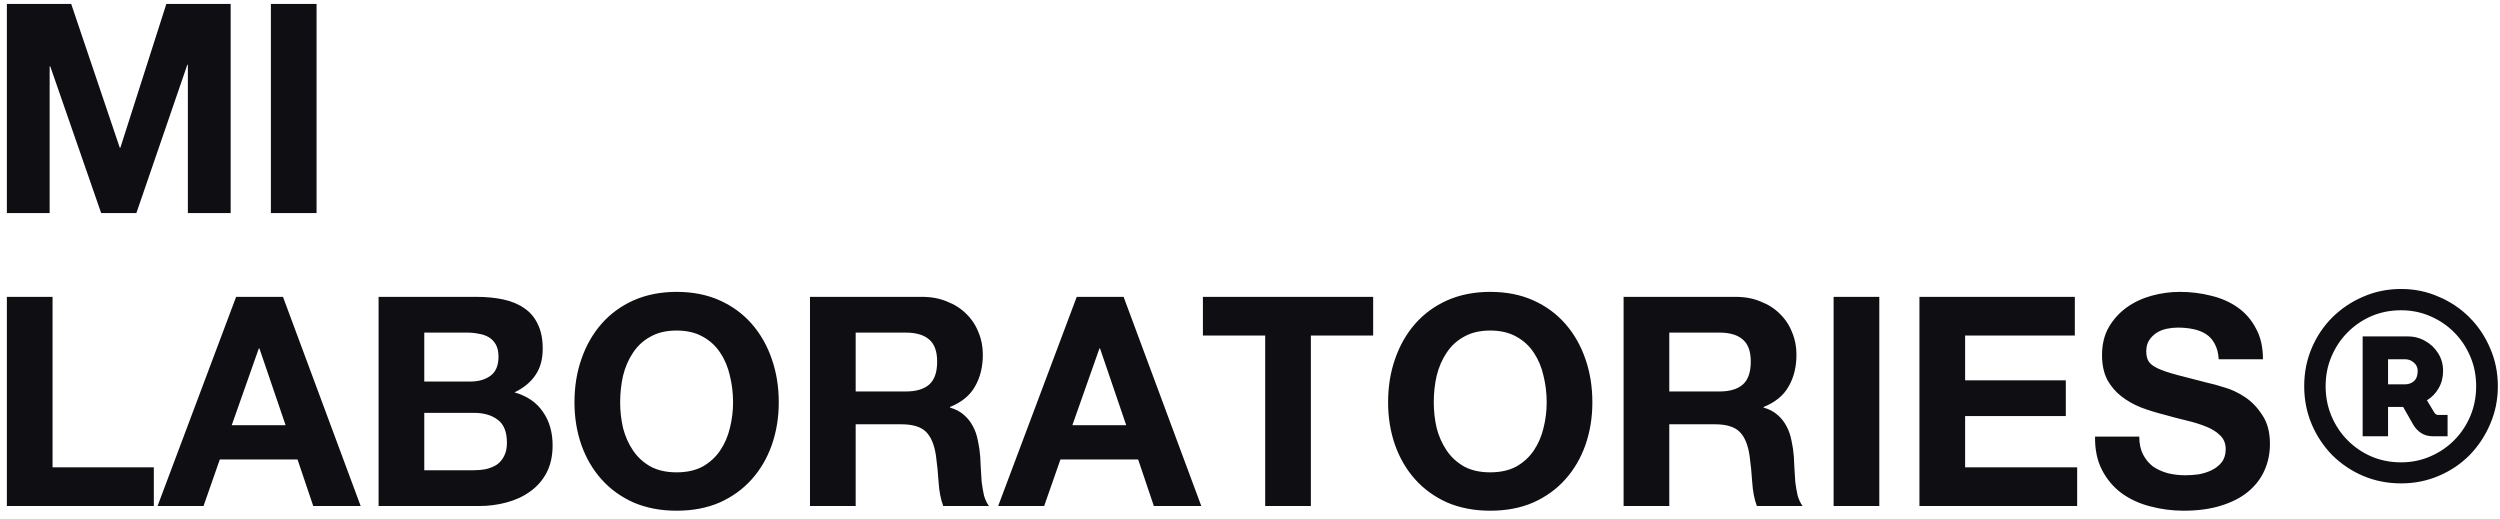 <svg width="207" height="43" viewBox="0 0 207 43" fill="none" xmlns="http://www.w3.org/2000/svg">
<path fill-rule="evenodd" clip-rule="evenodd" d="M0.569 17.642V0.323H5.894L9.918 12.233H9.966L13.774 0.323H19.099V17.642H15.556V5.368H15.508L11.292 17.642H8.376L4.16 5.49H4.111V17.642H0.569ZM22.429 17.642V0.323H26.212V17.642H22.429ZM0.569 24.579V41.898H12.737V38.697H4.352V24.579H0.569ZM21.43 28.849L19.189 35.204H23.647L21.479 28.849H21.43ZM13.045 41.898L19.551 24.579H23.43L29.864 41.898H25.936L24.635 38.042H18.201L16.852 41.898H13.045ZM35.13 31.59V27.539H38.672C39.01 27.539 39.331 27.571 39.636 27.636C39.957 27.684 40.238 27.781 40.479 27.927C40.72 28.072 40.913 28.274 41.058 28.533C41.202 28.792 41.275 29.123 41.275 29.528C41.275 30.255 41.058 30.781 40.624 31.104C40.19 31.428 39.636 31.59 38.961 31.59H35.13ZM31.347 24.579V41.898H39.684C40.455 41.898 41.202 41.801 41.925 41.607C42.664 41.413 43.315 41.114 43.877 40.71C44.455 40.306 44.913 39.788 45.25 39.157C45.587 38.511 45.756 37.751 45.756 36.877C45.756 35.794 45.491 34.872 44.961 34.112C44.447 33.336 43.66 32.794 42.6 32.487C43.371 32.115 43.949 31.638 44.335 31.056C44.736 30.474 44.937 29.746 44.937 28.873C44.937 28.064 44.8 27.385 44.527 26.835C44.27 26.285 43.901 25.849 43.419 25.525C42.937 25.186 42.359 24.943 41.684 24.798C41.009 24.652 40.263 24.579 39.443 24.579H31.347ZM35.13 38.939V34.185H39.251C40.07 34.185 40.728 34.379 41.226 34.767C41.724 35.139 41.973 35.77 41.973 36.659C41.973 37.112 41.893 37.484 41.732 37.775C41.588 38.066 41.387 38.3 41.13 38.478C40.873 38.64 40.576 38.761 40.238 38.842C39.901 38.907 39.548 38.939 39.178 38.939H35.13ZM51.59 31.104C51.429 31.816 51.349 32.552 51.349 33.312C51.349 34.039 51.429 34.751 51.59 35.446C51.766 36.126 52.039 36.74 52.409 37.29C52.778 37.84 53.26 38.284 53.855 38.624C54.449 38.947 55.172 39.109 56.023 39.109C56.875 39.109 57.597 38.947 58.192 38.624C58.786 38.284 59.268 37.84 59.638 37.29C60.007 36.74 60.272 36.126 60.433 35.446C60.609 34.751 60.698 34.039 60.698 33.312C60.698 32.552 60.609 31.816 60.433 31.104C60.272 30.393 60.007 29.762 59.638 29.212C59.268 28.646 58.786 28.202 58.192 27.878C57.597 27.539 56.875 27.369 56.023 27.369C55.172 27.369 54.449 27.539 53.855 27.878C53.26 28.202 52.778 28.646 52.409 29.212C52.039 29.762 51.766 30.393 51.59 31.104ZM48.144 36.853C47.758 35.754 47.566 34.573 47.566 33.312C47.566 32.018 47.758 30.821 48.144 29.722C48.53 28.606 49.084 27.636 49.807 26.811C50.529 25.986 51.413 25.339 52.457 24.87C53.517 24.401 54.706 24.167 56.023 24.167C57.356 24.167 58.545 24.401 59.589 24.87C60.633 25.339 61.517 25.986 62.24 26.811C62.963 27.636 63.517 28.606 63.902 29.722C64.288 30.821 64.481 32.018 64.481 33.312C64.481 34.573 64.288 35.754 63.902 36.853C63.517 37.937 62.963 38.883 62.24 39.691C61.517 40.5 60.633 41.138 59.589 41.607C58.545 42.06 57.356 42.287 56.023 42.287C54.706 42.287 53.517 42.06 52.457 41.607C51.413 41.138 50.529 40.5 49.807 39.691C49.084 38.883 48.53 37.937 48.144 36.853ZM70.85 32.414V27.539H74.994C75.861 27.539 76.512 27.733 76.946 28.121C77.379 28.493 77.596 29.099 77.596 29.94C77.596 30.813 77.379 31.444 76.946 31.832C76.512 32.22 75.861 32.414 74.994 32.414H70.85ZM67.067 24.579V41.898H70.85V35.131H74.632C75.58 35.131 76.263 35.341 76.681 35.762C77.098 36.182 77.371 36.845 77.5 37.751C77.596 38.446 77.668 39.174 77.717 39.934C77.765 40.694 77.893 41.349 78.102 41.898H81.885C81.709 41.656 81.572 41.365 81.475 41.025C81.395 40.669 81.331 40.298 81.283 39.91C81.251 39.521 81.227 39.141 81.21 38.769C81.194 38.397 81.178 38.074 81.162 37.799C81.13 37.363 81.066 36.926 80.969 36.489C80.889 36.053 80.753 35.657 80.56 35.301C80.367 34.929 80.118 34.613 79.813 34.355C79.508 34.08 79.122 33.878 78.656 33.748V33.7C79.62 33.312 80.311 32.746 80.729 32.002C81.162 31.258 81.379 30.377 81.379 29.358C81.379 28.695 81.259 28.08 81.018 27.515C80.793 26.932 80.455 26.423 80.006 25.986C79.572 25.55 79.042 25.21 78.415 24.968C77.805 24.709 77.114 24.579 76.343 24.579H67.067ZM91.034 28.849L88.793 35.204H93.25L91.082 28.849H91.034ZM82.648 41.898L89.154 24.579H93.034L99.467 41.898H95.539L94.238 38.042H87.805L86.456 41.898H82.648ZM104.758 27.781V41.898H108.54V27.781H113.697V24.579H99.601V27.781H104.758ZM118.957 31.104C118.796 31.816 118.716 32.552 118.716 33.312C118.716 34.039 118.796 34.751 118.957 35.446C119.134 36.126 119.408 36.74 119.777 37.29C120.146 37.84 120.628 38.284 121.222 38.624C121.817 38.947 122.54 39.109 123.391 39.109C124.242 39.109 124.965 38.947 125.56 38.624C126.154 38.284 126.636 37.84 127.005 37.29C127.374 36.74 127.639 36.126 127.8 35.446C127.977 34.751 128.065 34.039 128.065 33.312C128.065 32.552 127.977 31.816 127.8 31.104C127.639 30.393 127.374 29.762 127.005 29.212C126.636 28.646 126.154 28.202 125.56 27.878C124.965 27.539 124.242 27.369 123.391 27.369C122.54 27.369 121.817 27.539 121.222 27.878C120.628 28.202 120.146 28.646 119.777 29.212C119.408 29.762 119.134 30.393 118.957 31.104ZM115.512 36.853C115.126 35.754 114.934 34.573 114.934 33.312C114.934 32.018 115.126 30.821 115.512 29.722C115.897 28.606 116.451 27.636 117.174 26.811C117.897 25.986 118.781 25.339 119.825 24.87C120.885 24.401 122.073 24.167 123.391 24.167C124.724 24.167 125.913 24.401 126.957 24.87C128.001 25.339 128.885 25.986 129.607 26.811C130.33 27.636 130.885 28.606 131.27 29.722C131.656 30.821 131.848 32.018 131.848 33.312C131.848 34.573 131.656 35.754 131.27 36.853C130.885 37.937 130.33 38.883 129.607 39.691C128.885 40.5 128.001 41.138 126.957 41.607C125.913 42.06 124.724 42.287 123.391 42.287C122.073 42.287 120.885 42.06 119.825 41.607C118.781 41.138 117.897 40.5 117.174 39.691C116.451 38.883 115.897 37.937 115.512 36.853ZM138.217 32.414V27.539H142.362C143.229 27.539 143.88 27.733 144.313 28.121C144.747 28.493 144.964 29.099 144.964 29.94C144.964 30.813 144.747 31.444 144.313 31.832C143.88 32.22 143.229 32.414 142.362 32.414H138.217ZM134.434 24.579V41.898H138.217V35.131H142C142.947 35.131 143.631 35.341 144.048 35.762C144.465 36.182 144.739 36.845 144.867 37.751C144.964 38.446 145.036 39.174 145.084 39.934C145.133 40.694 145.261 41.349 145.47 41.898H149.253C149.076 41.656 148.94 41.365 148.843 41.025C148.763 40.669 148.699 40.298 148.65 39.91C148.619 39.521 148.595 39.141 148.578 38.769C148.562 38.397 148.546 38.074 148.53 37.799C148.498 37.363 148.434 36.926 148.337 36.489C148.257 36.053 148.12 35.657 147.928 35.301C147.735 34.929 147.486 34.613 147.181 34.355C146.875 34.08 146.49 33.878 146.024 33.748V33.7C146.988 33.312 147.679 32.746 148.096 32.002C148.53 31.258 148.747 30.377 148.747 29.358C148.747 28.695 148.626 28.08 148.385 27.515C148.161 26.932 147.824 26.423 147.373 25.986C146.94 25.55 146.41 25.21 145.783 24.968C145.173 24.709 144.482 24.579 143.711 24.579H134.434ZM151.823 41.898V24.579H155.606V41.898H151.823ZM158.929 24.579V41.898H171.989V38.697H162.712V34.452H171.049V31.492H162.712V27.781H171.796V24.579H158.929ZM173.47 36.15H177.132C177.132 36.732 177.236 37.225 177.445 37.629C177.654 38.034 177.927 38.365 178.265 38.624C178.618 38.867 179.028 39.052 179.493 39.182C179.959 39.295 180.441 39.352 180.939 39.352C181.276 39.352 181.638 39.327 182.023 39.279C182.409 39.214 182.77 39.101 183.108 38.939C183.445 38.778 183.727 38.559 183.951 38.284C184.176 37.993 184.288 37.629 184.288 37.193C184.288 36.724 184.136 36.344 183.831 36.053C183.541 35.762 183.156 35.519 182.674 35.325C182.192 35.131 181.646 34.961 181.035 34.816C180.425 34.67 179.807 34.508 179.18 34.331C178.537 34.169 177.911 33.975 177.301 33.748C176.691 33.506 176.144 33.199 175.662 32.827C175.18 32.455 174.787 31.994 174.482 31.444C174.192 30.878 174.048 30.199 174.048 29.407C174.048 28.517 174.233 27.749 174.602 27.102C174.988 26.439 175.486 25.889 176.096 25.453C176.706 25.016 177.397 24.693 178.168 24.482C178.939 24.272 179.71 24.167 180.481 24.167C181.38 24.167 182.24 24.272 183.06 24.482C183.895 24.677 184.633 25 185.276 25.453C185.919 25.905 186.425 26.488 186.794 27.199C187.18 27.894 187.373 28.743 187.373 29.746H183.71C183.678 29.229 183.565 28.8 183.373 28.46C183.196 28.121 182.955 27.854 182.65 27.66C182.344 27.466 181.992 27.328 181.59 27.248C181.204 27.167 180.778 27.126 180.313 27.126C180.007 27.126 179.703 27.159 179.397 27.223C179.091 27.288 178.811 27.401 178.554 27.563C178.313 27.725 178.112 27.927 177.951 28.169C177.79 28.412 177.71 28.719 177.71 29.091C177.71 29.431 177.775 29.706 177.903 29.916C178.031 30.126 178.281 30.32 178.65 30.498C179.036 30.676 179.558 30.854 180.216 31.032C180.891 31.209 181.766 31.436 182.843 31.711C183.164 31.775 183.606 31.897 184.168 32.075C184.746 32.236 185.317 32.503 185.879 32.875C186.44 33.247 186.922 33.748 187.324 34.379C187.742 34.993 187.951 35.786 187.951 36.756C187.951 37.548 187.799 38.284 187.493 38.964C187.187 39.643 186.73 40.233 186.12 40.734C185.525 41.219 184.778 41.599 183.879 41.874C182.995 42.149 181.968 42.287 180.795 42.287C179.847 42.287 178.923 42.165 178.024 41.923C177.14 41.696 176.353 41.333 175.662 40.831C174.988 40.33 174.45 39.691 174.048 38.915C173.646 38.139 173.453 37.217 173.47 36.15ZM195.672 39.407C196.65 39.818 197.695 40.024 198.805 40.024C199.914 40.024 200.951 39.818 201.915 39.407C202.893 38.995 203.747 38.422 204.478 37.687C205.208 36.937 205.778 36.077 206.187 35.107C206.61 34.136 206.822 33.093 206.822 31.975C206.822 30.858 206.61 29.814 206.187 28.844C205.778 27.874 205.208 27.021 204.478 26.286C203.747 25.551 202.893 24.978 201.915 24.566C200.951 24.14 199.914 23.927 198.805 23.927C197.695 23.927 196.65 24.14 195.672 24.566C194.708 24.978 193.854 25.551 193.109 26.286C192.379 27.021 191.809 27.874 191.401 28.844C190.992 29.814 190.788 30.858 190.788 31.975C190.788 33.093 190.992 34.136 191.401 35.107C191.809 36.077 192.379 36.937 193.109 37.687C193.854 38.422 194.708 38.995 195.672 39.407ZM201.214 37.797C200.469 38.12 199.667 38.282 198.805 38.282C197.928 38.282 197.11 38.12 196.351 37.797C195.607 37.474 194.949 37.025 194.38 36.452C193.81 35.879 193.365 35.21 193.044 34.445C192.723 33.681 192.562 32.858 192.562 31.975C192.562 31.093 192.723 30.277 193.044 29.528C193.365 28.763 193.81 28.094 194.38 27.521C194.949 26.948 195.607 26.499 196.351 26.176C197.11 25.852 197.928 25.691 198.805 25.691C199.667 25.691 200.469 25.852 201.214 26.176C201.973 26.499 202.638 26.948 203.207 27.521C203.777 28.094 204.223 28.763 204.544 29.528C204.865 30.277 205.026 31.093 205.026 31.975C205.026 32.858 204.865 33.681 204.544 34.445C204.223 35.21 203.777 35.879 203.207 36.452C202.638 37.025 201.973 37.474 201.214 37.797ZM195.628 27.852V36.121H197.731V33.695H198.98L199.834 35.195C199.995 35.459 200.207 35.68 200.469 35.856C200.746 36.033 201.068 36.121 201.433 36.121H202.66V34.357H201.871C201.769 34.357 201.674 34.306 201.587 34.203L200.951 33.144C201.36 32.894 201.682 32.563 201.915 32.152C202.164 31.726 202.288 31.248 202.288 30.718C202.288 30.16 202.148 29.667 201.871 29.241C201.608 28.815 201.25 28.477 200.798 28.227C200.36 27.977 199.87 27.852 199.33 27.852H195.628ZM199.155 31.821H197.731V29.748H199.155C199.418 29.748 199.651 29.837 199.856 30.013C200.075 30.189 200.185 30.424 200.185 30.718C200.185 31.086 200.083 31.365 199.878 31.556C199.673 31.733 199.432 31.821 199.155 31.821Z" fill="#0F0E12"/>
</svg>
